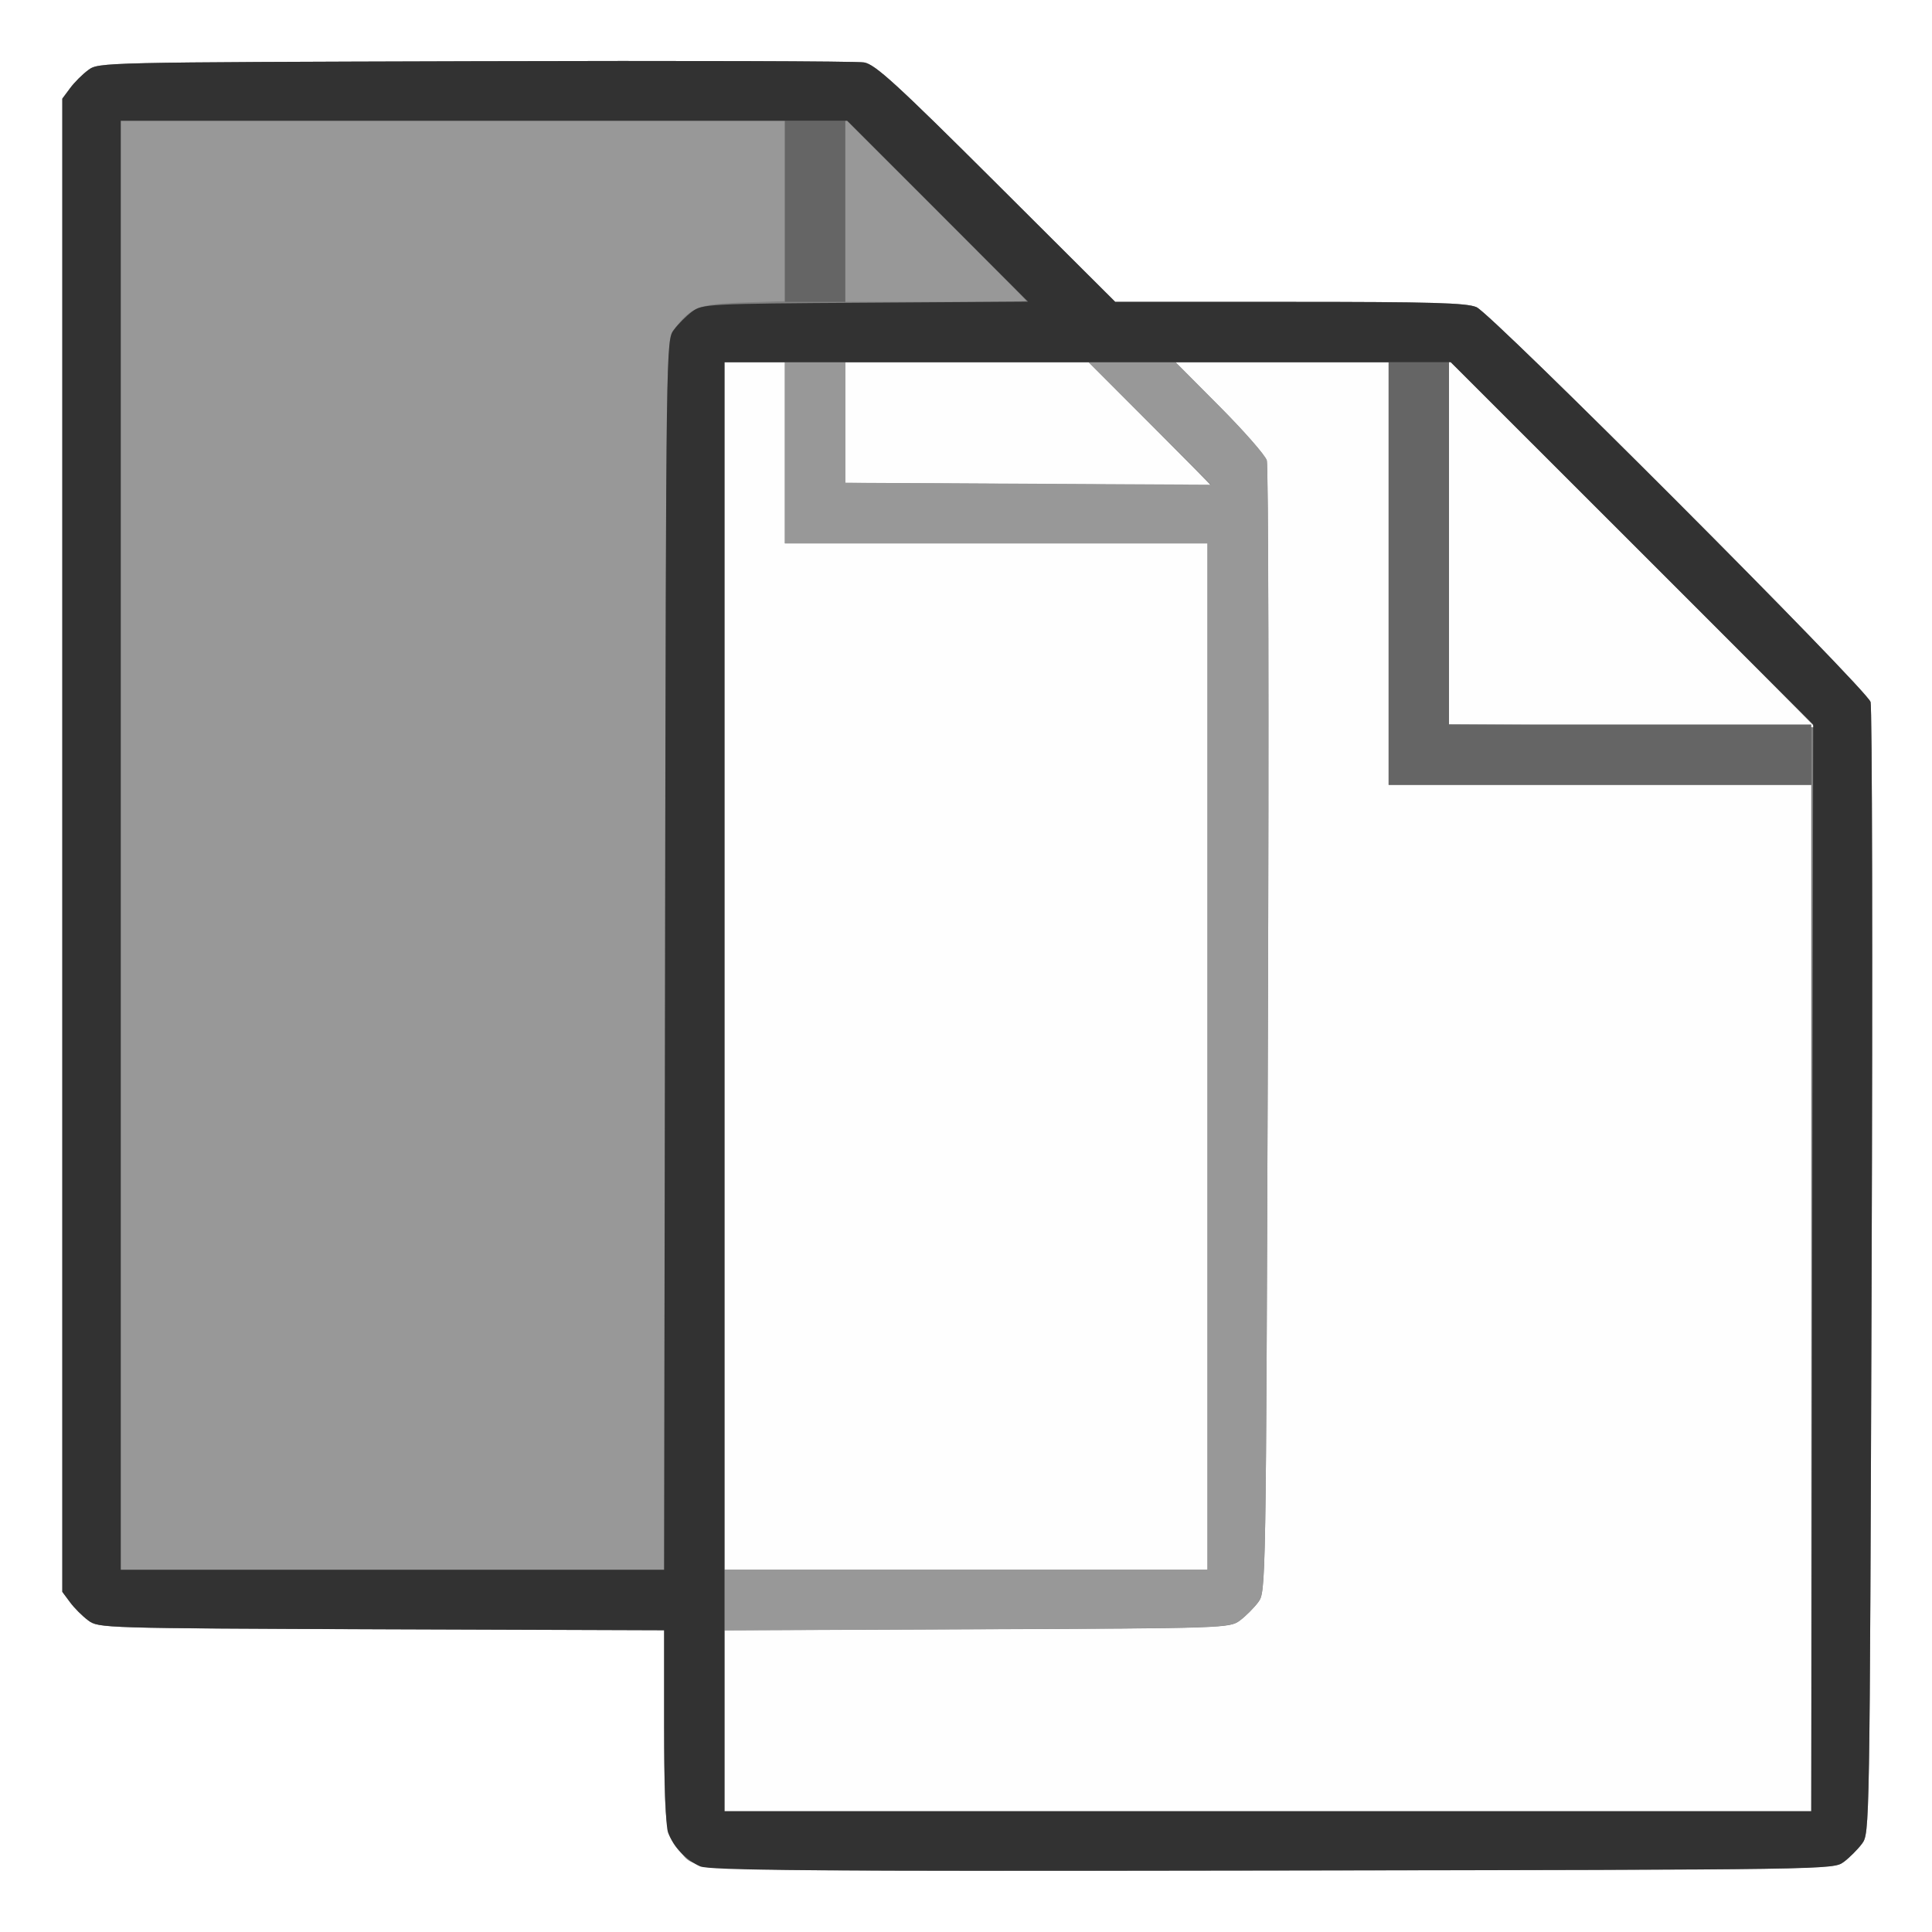 <?xml version="1.0" encoding="UTF-8" standalone="no"?>
<!-- Created with Inkscape (http://www.inkscape.org/) -->

<svg
   xmlns:dc="http://purl.org/dc/elements/1.1/"
   xmlns:cc="http://creativecommons.org/ns#"
   xmlns:rdf="http://www.w3.org/1999/02/22-rdf-syntax-ns#"
   xmlns:svg="http://www.w3.org/2000/svg"
   xmlns="http://www.w3.org/2000/svg"
   xmlns:sodipodi="http://sodipodi.sourceforge.net/DTD/sodipodi-0.dtd"
   xmlns:inkscape="http://www.inkscape.org/namespaces/inkscape"
   version="1.1"
   id="svg2"
   width="16"
   height="16"
   viewBox="0 0 16 16"
   sodipodi:docname="GHOST.svg"
   inkscape:version="0.92.4 (5da689c313, 2019-01-14)">
  <rect x="0" y="0" width="16" height="16" fill="#808080" stroke="none"/>
  <defs
     id="defs6" />
  <sodipodi:namedview
     pagecolor="#ffffff"
     bordercolor="#666666"
     borderopacity="1"
     objecttolerance="10"
     gridtolerance="10"
     guidetolerance="10"
     inkscape:pageopacity="0"
     inkscape:pageshadow="2"
     inkscape:window-width="828"
     inkscape:window-height="480"
     id="namedview4"
     showgrid="false"
     inkscape:zoom="14.75"
     inkscape:cx="8"
     inkscape:cy="8"
     inkscape:window-x="0"
     inkscape:window-y="0"
     inkscape:window-maximized="0"
     inkscape:current-layer="svg2" />
  <g
     id="GHOST">
    <path
       style="fill:#ffffff;stroke-width:0.031"
       d="M 0,8 V 0 h 8 8 v 8 8 H 8 0 Z m 15.269,7.42 c 0.047,-0.035 0.115,-0.103 0.151,-0.151 0.064,-0.086 0.064,-0.101 0.08,-4.732 0.009,-2.555 0.004,-4.681 -0.009,-4.724 C 15.457,5.706 12.355,2.599 12.228,2.544 12.146,2.508 11.852,2.5 10.681,2.5 H 9.236 L 8.251,1.518 C 7.423,0.693 7.248,0.533 7.156,0.517 7.096,0.506 5.645,0.502 3.932,0.507 0.842,0.516 0.816,0.516 0.731,0.58 0.683,0.615 0.615,0.683 0.58,0.731 L 0.516,0.817 V 7 13.183 l 0.064,0.086 c 0.035,0.047 0.103,0.115 0.151,0.151 0.085,0.064 0.118,0.065 2.428,0.073 L 5.5,13.501 v 0.794 c 0,0.823 0.011,0.91 0.135,1.044 0.153,0.166 -0.095,0.158 4.902,0.151 4.639,-0.007 4.646,-0.007 4.732,-0.071 z"
       id="path827"
       inkscape:connector-curvature="0" />
    <path
       style="fill:#fefefe;stroke-width:0.031"
       d="m 6,14.251 v -0.749 l 2.091,-0.009 c 2.057,-0.008 2.093,-0.009 2.178,-0.073 0.047,-0.035 0.115,-0.103 0.151,-0.151 0.064,-0.086 0.064,-0.101 0.08,-4.732 0.009,-2.555 0.004,-4.681 -0.009,-4.724 C 10.477,3.769 10.301,3.569 10.1,3.367 L 9.735,3 H 10.618 11.5 V 4.75 6.5 H 13.25 15 V 10.75 15 H 10.5 6 Z M 6,8 V 3 H 6.25 6.5 V 3.75 4.5 H 8.25 10 V 8.75 13 H 8 6 Z M 13.508,6.008 12,5.999 V 4.492 2.985 L 13.516,4.5 c 0.834,0.833 1.516,1.519 1.516,1.523 0,0.004 -0.004,0.005 -0.008,4.281e-4 -0.004,-0.004 -0.686,-0.011 -1.516,-0.016 z m -5,-2 L 7,3.999 V 3.5 3 H 8.008 9.016 L 9.531,3.516 c 0.283,0.284 0.508,0.512 0.5,0.508 -0.008,-0.004 -0.694,-0.011 -1.523,-0.016 z"
       id="path825"
       inkscape:connector-curvature="0" />
    <path
       style="fill:#989898;stroke-width:0.031"
       d="M 6,13.251 V 13 h 2 2 V 8.75 4.5 H 8.25 6.5 V 3.75 3 H 6.75 7 v 0.499 0.499 l 1.515,0.008 1.515,0.008 L 9.523,3.508 9.016,3 h 0.36 0.36 l 0.365,0.367 c 0.201,0.202 0.376,0.402 0.39,0.445 0.014,0.043 0.018,2.169 0.009,4.724 -0.016,4.632 -0.016,4.646 -0.08,4.732 -0.035,0.047 -0.103,0.115 -0.151,0.151 -0.085,0.063 -0.121,0.065 -2.178,0.073 L 6,13.501 Z M 1,7 V 1 H 3.75 6.5 v 0.747 0.747 l -0.342,0.011 c -0.369,0.011 -0.439,0.039 -0.578,0.226 -0.064,0.086 -0.064,0.09 -0.073,5.178 L 5.499,13 H 3.25 1 Z M 7,1.742 V 0.985 L 7.75,1.734 C 8.162,2.147 8.5,2.488 8.5,2.492 8.5,2.496 8.162,2.5 7.75,2.5 H 7 Z"
       id="path823"
       inkscape:connector-curvature="0" />
    <path
       style="fill:#656565;stroke-width:0.031"
       d="M 11.5,4.75 V 3 H 11.75 12 V 4.5 6 H 13.5 15 V 6.25 6.5 H 13.25 11.5 Z m -5,-3 V 1 H 6.75 7 V 1.75 2.5 H 6.75 6.5 Z"
       id="path821"
       inkscape:connector-curvature="0" />
    <path
       style="fill:#323232;stroke-width:0.031"
       d="M 5.797,15.456 C 5.682,15.405 5.578,15.295 5.533,15.178 5.513,15.124 5.5,14.782 5.5,14.295 v -0.794 l -2.341,-0.008 C 0.849,13.484 0.816,13.483 0.731,13.42 0.683,13.385 0.615,13.317 0.58,13.269 L 0.516,13.183 V 7 0.817 L 0.58,0.731 C 0.615,0.683 0.683,0.615 0.731,0.58 0.816,0.516 0.842,0.516 3.932,0.507 5.645,0.502 7.096,0.506 7.156,0.517 7.248,0.533 7.423,0.693 8.251,1.518 L 9.236,2.5 h 1.446 c 1.171,0 1.465,0.008 1.546,0.044 0.128,0.056 3.229,3.163 3.263,3.269 0.014,0.043 0.018,2.169 0.009,4.724 -0.016,4.632 -0.016,4.646 -0.08,4.732 -0.035,0.047 -0.103,0.115 -0.151,0.151 -0.086,0.064 -0.094,0.064 -4.732,0.071 -3.824,0.006 -4.663,-6.46e-4 -4.74,-0.035 z m 9.211,-4.956 0.008,-4.5 L 13.516,4.5 12.015,3 H 9.008 6 v 6 6 h 4.5 4.5 z M 5.508,7.909 c 0.008,-5.087 0.008,-5.092 0.073,-5.178 0.035,-0.047 0.103,-0.115 0.151,-0.151 0.084,-0.062 0.129,-0.065 1.434,-0.073 L 8.513,2.498 7.765,1.749 7.016,1 H 4.008 1 v 6 6 h 2.25 2.25 z"
       id="path819"
       inkscape:connector-curvature="0" />
  </g>
</svg>
